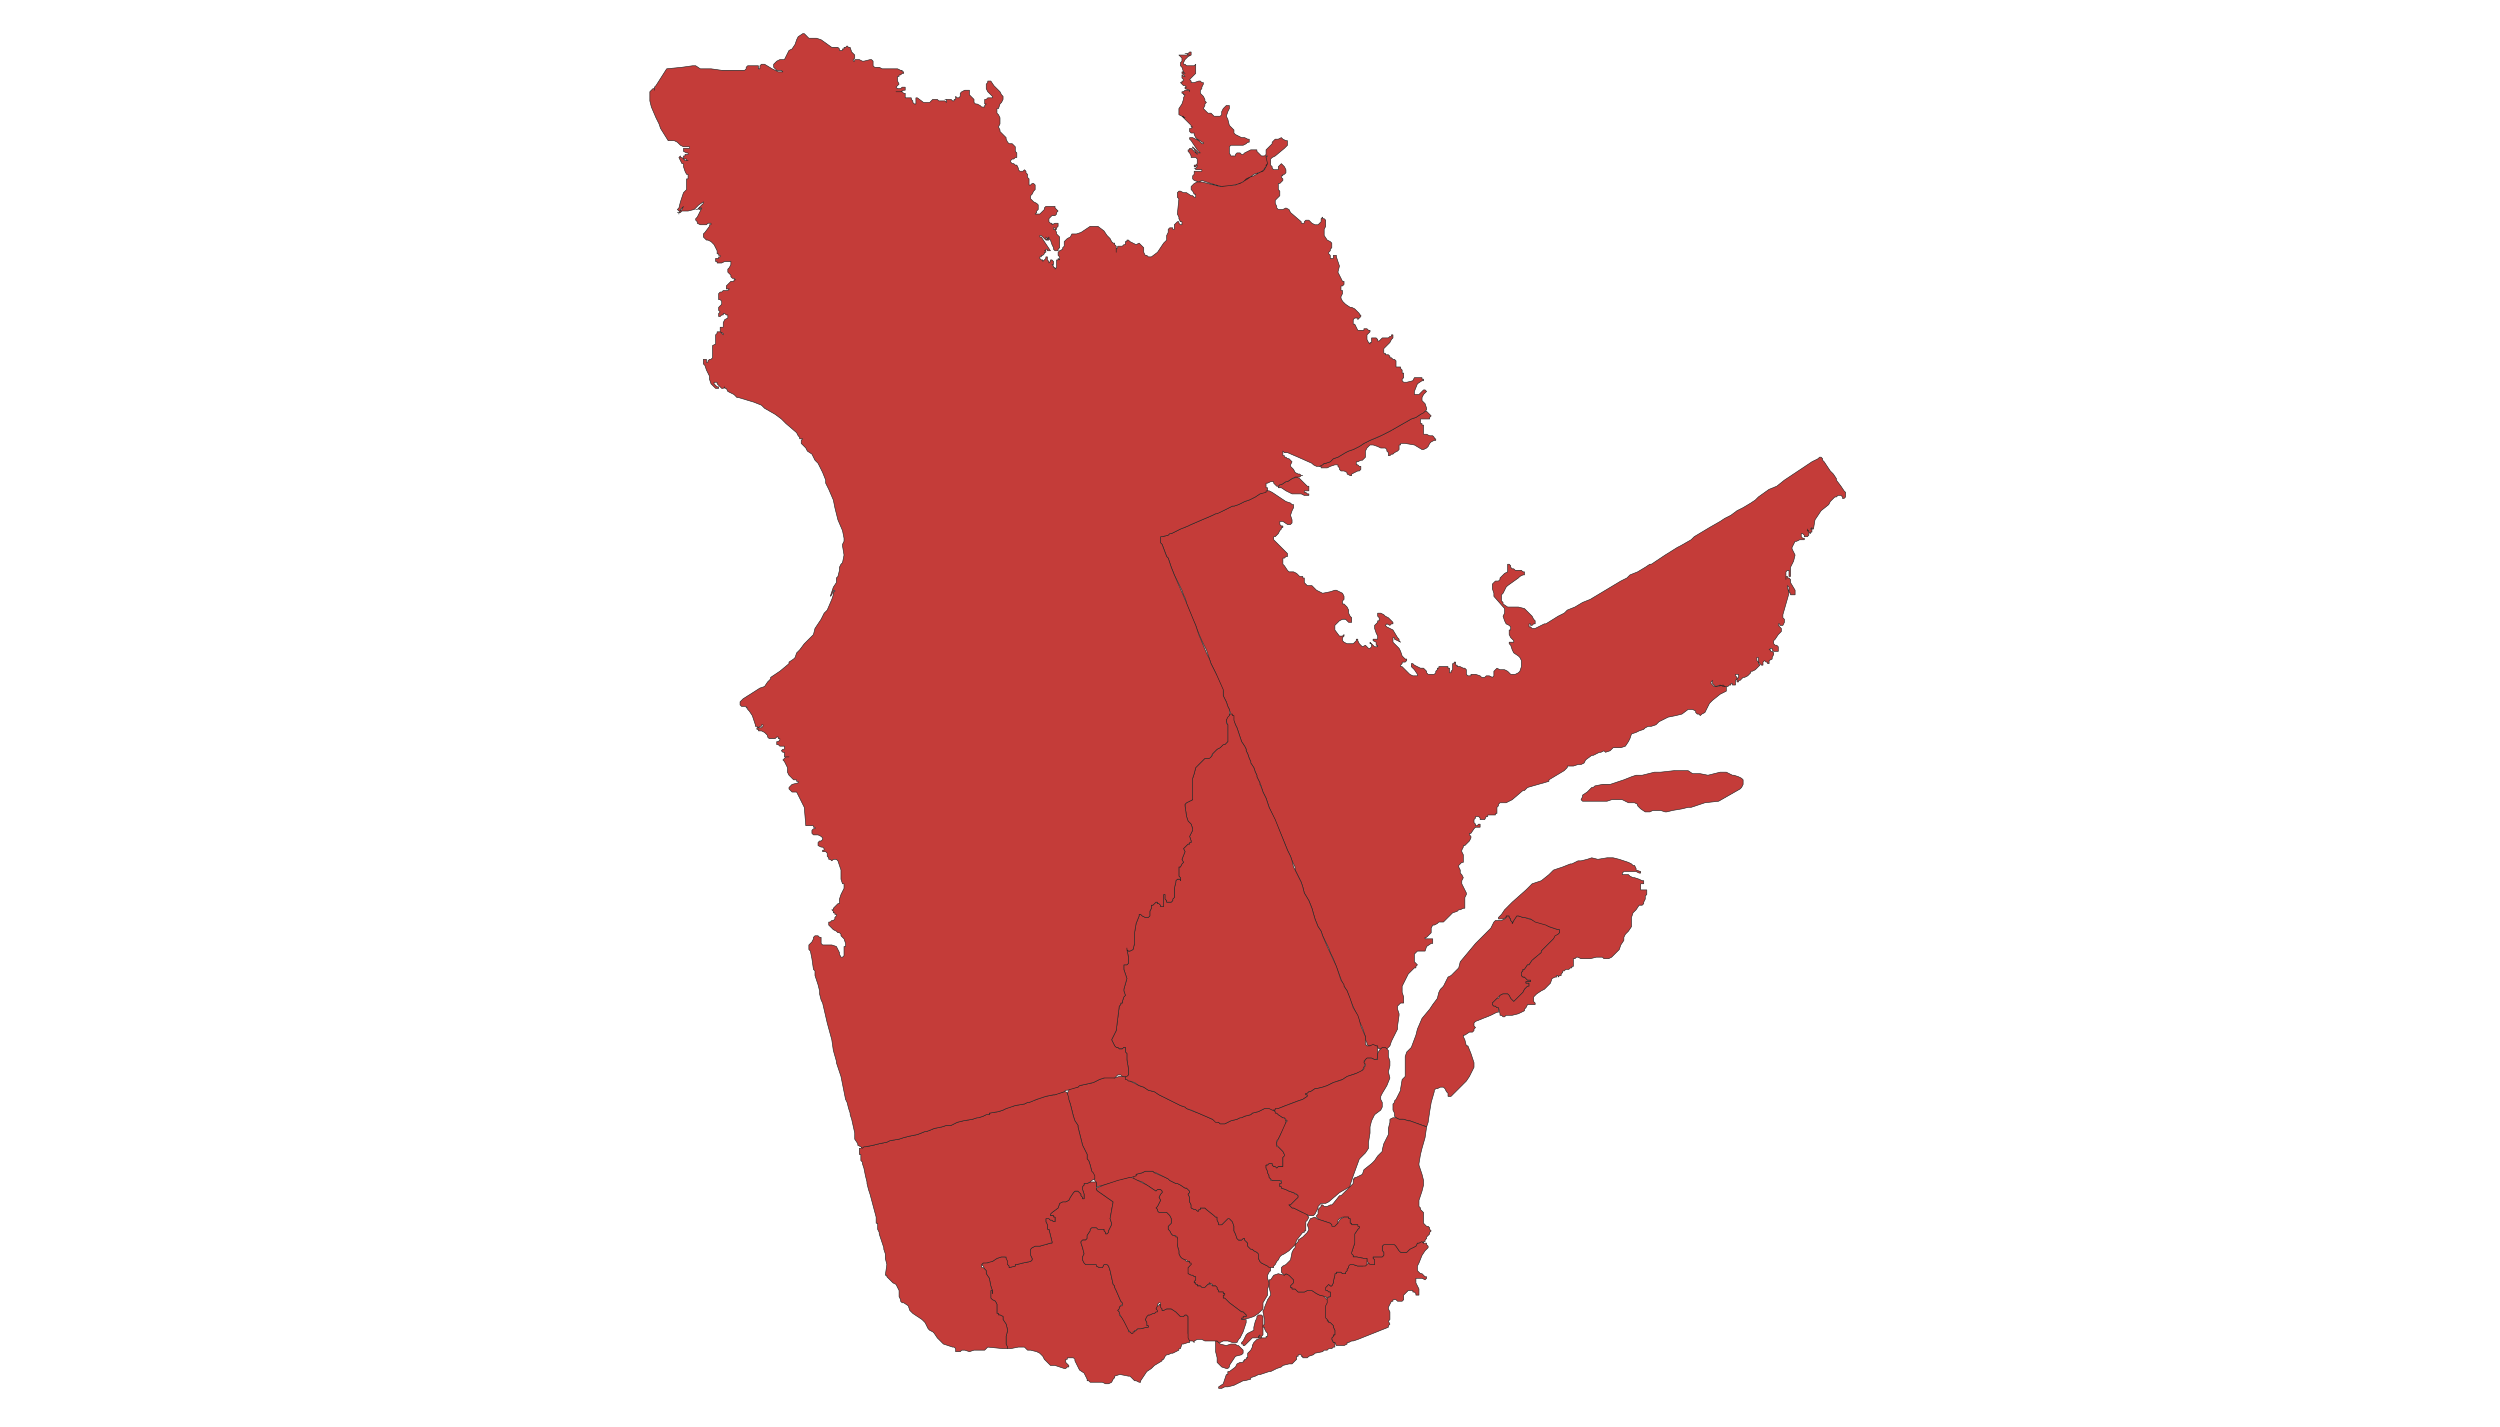 <?xml version="1.0" standalone="no"?>
<!DOCTYPE svg PUBLIC "-//W3C//DTD SVG 1.1//EN" "http://www.w3.org/Graphics/SVG/1.1/DTD/svg11.dtd">
<svg xmlns="http://www.w3.org/2000/svg" xmlns:inkscape="http://www.inkscape.org/namespaces/inkscape" xmlns:xlink="http://www.w3.org/1999/xlink" viewBox = "0 0 1635 933" version = "1.1">
<!-- svg generated using QGIS www.qgis.org -->
<g id="quebec-generalized" inkscape:groupmode="layer" inkscape:label="quebec-generalized">
<g stroke="rgb(35,35,35)" fill="rgb(196,60,57)" stroke-linejoin="round" stroke-width="0.40">
<g id="quebec-generalized_1" inkscape:label="Estrie">
<path d="M 933,814 L 934,815 L 934,816 L 932,818 L 930,821 L 928,826 L 927,828 L 927,830 L 927,831 L 928,832 L 929,833 L 930,833 L 931,834 L 932,835 L 933,835 L 933,836 L 932,837 L 930,836 L 928,836 L 927,836 L 926,836 L 926,837 L 926,838 L 926,839 L 927,841 L 928,843 L 928,844 L 928,846 L 928,847 L 927,847 L 926,847 L 926,846 L 925,845 L 924,845 L 924,844 L 923,844 L 922,844 L 921,844 L 920,845 L 919,846 L 918,847 L 918,848 L 918,850 L 917,851 L 915,851 L 914,851 L 913,850 L 912,850 L 911,850 L 911,851 L 910,851 L 909,853 L 908,855 L 908,856 L 909,858 L 909,860 L 909,861 L 909,863 L 908,864 L 909,866 L 908,867 L 908,868 L 888,876 L 885,877 L 884,877 L 882,878 L 881,878 L 881,879 L 879,880 L 878,880 L 876,880 L 874,880 L 873,878 L 872,878 L 871,876 L 871,875 L 872,874 L 872,873 L 873,873 L 873,872 L 873,871 L 873,870 L 872,868 L 872,867 L 871,866 L 870,865 L 869,865 L 869,864 L 868,864 L 868,863 L 867,862 L 867,861 L 867,854 L 867,852 L 868,849 L 870,848 L 870,847 L 870,846 L 870,845 L 869,845 L 868,844 L 867,844 L 867,843 L 867,842 L 868,841 L 868,840 L 869,840 L 870,841 L 871,841 L 872,839 L 872,838 L 873,834 L 873,833 L 874,833 L 874,832 L 875,832 L 877,832 L 878,833 L 879,833 L 880,833 L 880,832 L 881,831 L 881,830 L 882,829 L 882,828 L 882,827 L 883,827 L 884,827 L 885,827 L 888,828 L 891,828 L 894,827 L 895,826 L 896,826 L 897,827 L 898,827 L 899,827 L 899,826 L 899,825 L 899,824 L 898,823 L 898,822 L 899,822 L 900,822 L 901,822 L 902,822 L 904,822 L 905,821 L 905,820 L 905,819 L 904,818 L 904,817 L 904,815 L 905,814 L 906,814 L 908,814 L 909,814 L 910,814 L 912,814 L 913,815 L 915,818 L 916,819 L 917,819 L 920,819 L 922,817 L 926,815 L 927,813 L 928,813 L 929,812 L 930,812 L 931,813 L 933,813 L 933,814 " />
</g>
<g id="quebec-generalized_2" inkscape:label="C4te-Nord">
<path d="M 1043,514 L 1048,513 L 1050,513 L 1053,513 L 1059,511 L 1062,510 L 1067,508 L 1070,507 L 1074,507 L 1078,506 L 1082,505 L 1086,505 L 1095,504 L 1102,504 L 1104,504 L 1107,506 L 1110,506 L 1112,506 L 1117,507 L 1125,505 L 1129,505 L 1131,506 L 1133,507 L 1134,507 L 1137,508 L 1139,509 L 1140,510 L 1140,512 L 1140,513 L 1139,515 L 1138,516 L 1124,524 L 1115,525 L 1106,528 L 1104,528 L 1100,529 L 1094,530 L 1090,531 L 1089,531 L 1086,530 L 1081,530 L 1079,531 L 1076,531 L 1073,529 L 1071,527 L 1071,526 L 1069,525 L 1068,525 L 1065,525 L 1061,523 L 1059,523 L 1054,523 L 1051,524 L 1046,524 L 1040,524 L 1038,524 L 1036,524 L 1035,524 L 1034,523 L 1035,521 L 1035,520 L 1038,518 L 1041,515 L 1042,515 L 1043,514 " />
<path d="M 846,313 L 847,312 L 848,312 L 850,313 L 851,314 L 854,317 L 855,318 L 856,318 L 856,319 L 856,320 L 856,321 L 855,321 L 854,321 L 853,321 L 853,322 L 854,322 L 855,323 L 856,323 L 856,324 L 855,324 L 854,324 L 853,324 L 851,323 L 845,323 L 841,321 L 838,319 L 837,319 L 836,319 L 836,318 L 837,317 L 838,317 L 841,315 L 842,315 L 845,313 L 846,313 " />
<path d="M 1174,363 L 1173,367 L 1172,369 L 1171,371 L 1171,373 L 1171,375 L 1171,376 L 1171,377 L 1170,377 L 1170,376 L 1170,374 L 1170,373 L 1169,373 L 1168,374 L 1168,375 L 1168,376 L 1168,378 L 1168,379 L 1168,378 L 1168,377 L 1169,377 L 1169,378 L 1170,378 L 1171,379 L 1171,381 L 1174,386 L 1174,387 L 1174,389 L 1173,389 L 1172,389 L 1171,389 L 1171,388 L 1170,387 L 1170,384 L 1169,383 L 1169,384 L 1170,388 L 1166,402 L 1166,403 L 1166,404 L 1167,405 L 1167,406 L 1167,407 L 1166,409 L 1165,409 L 1164,409 L 1164,408 L 1163,408 L 1163,409 L 1164,410 L 1165,411 L 1165,412 L 1165,413 L 1163,415 L 1161,418 L 1160,419 L 1160,421 L 1161,422 L 1162,422 L 1163,423 L 1163,424 L 1163,425 L 1163,426 L 1162,426 L 1161,426 L 1160,426 L 1159,425 L 1159,424 L 1158,424 L 1157,425 L 1158,425 L 1158,426 L 1159,426 L 1160,427 L 1160,428 L 1159,430 L 1159,431 L 1157,432 L 1157,433 L 1157,434 L 1156,434 L 1156,433 L 1155,433 L 1154,432 L 1153,433 L 1153,434 L 1153,435 L 1152,435 L 1151,434 L 1150,433 L 1150,432 L 1150,431 L 1150,430 L 1149,430 L 1149,431 L 1149,432 L 1150,433 L 1150,434 L 1151,435 L 1150,436 L 1149,437 L 1148,438 L 1146,439 L 1145,439 L 1145,440 L 1144,441 L 1143,442 L 1141,443 L 1140,443 L 1139,444 L 1138,445 L 1137,445 L 1137,446 L 1136,446 L 1136,445 L 1136,444 L 1137,443 L 1137,442 L 1137,441 L 1136,441 L 1135,441 L 1135,442 L 1136,443 L 1136,444 L 1135,445 L 1135,447 L 1135,448 L 1134,448 L 1133,448 L 1133,447 L 1132,447 L 1132,448 L 1131,448 L 1130,449 L 1127,449 L 1125,448 L 1122,449 L 1121,448 L 1120,447 L 1120,446 L 1120,445 L 1119,446 L 1119,447 L 1120,448 L 1121,449 L 1123,449 L 1127,448 L 1128,449 L 1129,449 L 1129,450 L 1129,451 L 1129,452 L 1127,453 L 1125,454 L 1120,458 L 1118,460 L 1116,464 L 1115,466 L 1113,467 L 1112,468 L 1111,467 L 1110,467 L 1109,466 L 1109,465 L 1107,464 L 1106,464 L 1104,464 L 1100,467 L 1096,468 L 1091,469 L 1085,472 L 1083,474 L 1080,475 L 1078,475 L 1076,476 L 1075,477 L 1072,478 L 1070,479 L 1067,480 L 1066,483 L 1065,485 L 1063,488 L 1060,489 L 1056,489 L 1055,489 L 1053,491 L 1050,492 L 1049,491 L 1047,492 L 1046,492 L 1042,494 L 1041,494 L 1037,497 L 1036,499 L 1034,500 L 1032,500 L 1029,501 L 1026,501 L 1025,501 L 1025,502 L 1023,504 L 1013,510 L 1013,511 L 999,515 L 997,517 L 996,517 L 989,523 L 987,524 L 985,525 L 983,525 L 981,525 L 980,526 L 980,527 L 979,528 L 979,531 L 979,532 L 978,532 L 978,533 L 977,533 L 974,533 L 973,533 L 973,534 L 972,534 L 971,536 L 970,536 L 969,536 L 968,536 L 968,535 L 967,534 L 966,534 L 965,534 L 965,535 L 964,536 L 964,537 L 964,538 L 965,539 L 965,540 L 966,540 L 967,539 L 968,539 L 968,540 L 968,541 L 967,541 L 966,541 L 965,541 L 964,542 L 962,545 L 961,545 L 961,546 L 962,547 L 962,548 L 961,550 L 959,552 L 958,553 L 957,553 L 957,554 L 956,556 L 956,557 L 957,559 L 957,562 L 957,563 L 957,564 L 956,564 L 955,565 L 954,566 L 954,567 L 955,569 L 955,571 L 956,572 L 957,574 L 956,576 L 956,578 L 957,580 L 958,582 L 959,584 L 959,585 L 958,587 L 958,590 L 958,592 L 958,593 L 958,594 L 957,594 L 955,595 L 954,595 L 953,596 L 950,597 L 949,598 L 947,600 L 946,601 L 945,602 L 944,603 L 943,603 L 941,603 L 940,604 L 938,605 L 937,605 L 936,607 L 936,608 L 936,609 L 936,610 L 935,611 L 934,612 L 933,613 L 932,613 L 932,614 L 933,614 L 934,614 L 935,614 L 936,614 L 937,614 L 937,615 L 937,616 L 937,617 L 936,617 L 933,619 L 932,622 L 931,622 L 930,622 L 929,622 L 928,622 L 927,622 L 925,624 L 925,625 L 925,626 L 925,628 L 925,629 L 926,630 L 927,631 L 926,632 L 926,633 L 925,633 L 924,634 L 923,635 L 921,637 L 919,641 L 917,645 L 917,647 L 917,649 L 918,652 L 918,653 L 918,656 L 917,656 L 916,656 L 915,657 L 914,658 L 914,659 L 914,660 L 915,663 L 915,664 L 914,671 L 914,673 L 911,679 L 910,681 L 909,684 L 908,685 L 907,686 L 905,686 L 903,686 L 902,686 L 901,685 L 900,684 L 898,684 L 896,684 L 895,684 L 894,683 L 894,682 L 893,680 L 893,679 L 893,678 L 891,672 L 889,668 L 888,665 L 883,654 L 881,648 L 879,645 L 878,643 L 872,627 L 870,623 L 869,620 L 868,618 L 865,612 L 864,609 L 862,606 L 860,601 L 858,594 L 856,589 L 853,584 L 852,580 L 851,577 L 850,575 L 847,569 L 847,567 L 845,563 L 844,560 L 842,556 L 840,551 L 834,537 L 830,528 L 828,522 L 827,520 L 826,518 L 825,515 L 825,514 L 824,513 L 824,512 L 823,510 L 822,508 L 822,507 L 821,505 L 820,502 L 818,499 L 818,498 L 817,496 L 816,493 L 815,491 L 815,490 L 814,488 L 812,485 L 811,482 L 810,479 L 809,476 L 806,470 L 805,467 L 804,464 L 803,462 L 802,459 L 800,455 L 800,452 L 799,450 L 796,443 L 795,440 L 792,434 L 791,431 L 789,425 L 786,419 L 783,412 L 782,409 L 780,405 L 778,400 L 776,395 L 776,394 L 775,391 L 774,389 L 773,386 L 768,376 L 766,371 L 764,365 L 763,364 L 760,356 L 759,355 L 759,353 L 759,352 L 759,351 L 760,351 L 764,350 L 765,349 L 766,349 L 772,346 L 777,344 L 779,343 L 786,340 L 793,337 L 795,336 L 800,334 L 806,331 L 807,331 L 810,330 L 814,328 L 817,327 L 821,325 L 824,323 L 826,322 L 828,321 L 830,321 L 832,322 L 835,324 L 838,326 L 841,328 L 844,329 L 845,330 L 846,330 L 846,331 L 846,332 L 845,334 L 844,337 L 845,340 L 845,341 L 845,342 L 844,343 L 843,343 L 842,343 L 839,341 L 838,341 L 837,341 L 837,342 L 837,343 L 838,344 L 839,344 L 839,345 L 838,345 L 838,346 L 837,347 L 836,349 L 834,351 L 833,351 L 833,352 L 833,353 L 834,354 L 835,355 L 841,361 L 842,362 L 842,363 L 842,364 L 841,364 L 840,365 L 839,365 L 839,366 L 839,367 L 839,369 L 840,370 L 842,373 L 843,374 L 845,374 L 846,374 L 848,375 L 849,376 L 850,377 L 851,377 L 852,377 L 852,378 L 853,378 L 853,379 L 853,381 L 854,382 L 855,383 L 857,383 L 858,383 L 860,385 L 861,386 L 863,387 L 865,388 L 870,387 L 873,386 L 874,386 L 876,387 L 878,388 L 879,390 L 879,392 L 878,393 L 878,394 L 878,395 L 879,395 L 880,396 L 881,397 L 882,399 L 882,401 L 883,403 L 884,404 L 884,406 L 884,407 L 883,407 L 882,407 L 881,406 L 880,405 L 878,405 L 876,406 L 875,407 L 874,408 L 873,409 L 873,410 L 873,411 L 873,412 L 876,416 L 877,416 L 878,416 L 879,415 L 879,416 L 878,417 L 878,418 L 878,419 L 879,420 L 881,421 L 883,421 L 884,421 L 885,421 L 886,420 L 887,419 L 887,418 L 888,418 L 888,419 L 889,421 L 890,422 L 891,423 L 893,422 L 894,423 L 895,424 L 896,424 L 897,423 L 897,422 L 897,421 L 896,421 L 896,420 L 897,421 L 898,422 L 899,423 L 900,423 L 901,423 L 901,422 L 900,422 L 900,420 L 898,419 L 898,418 L 899,418 L 900,418 L 901,418 L 901,417 L 901,416 L 900,414 L 899,411 L 899,409 L 900,408 L 901,407 L 901,406 L 902,406 L 902,405 L 902,404 L 901,403 L 901,401 L 902,401 L 903,401 L 905,402 L 906,403 L 908,404 L 910,406 L 911,407 L 911,408 L 910,408 L 909,409 L 907,408 L 906,409 L 907,410 L 911,412 L 914,417 L 915,418 L 915,419 L 916,420 L 912,418 L 912,417 L 911,417 L 911,418 L 911,420 L 913,422 L 915,424 L 916,426 L 917,429 L 919,431 L 920,431 L 920,432 L 919,433 L 918,433 L 917,433 L 917,434 L 916,435 L 916,436 L 917,436 L 920,439 L 922,441 L 924,442 L 925,442 L 926,442 L 927,442 L 927,441 L 925,438 L 923,436 L 923,435 L 923,434 L 924,434 L 925,435 L 927,436 L 929,437 L 930,437 L 931,437 L 932,438 L 933,439 L 933,440 L 934,441 L 935,441 L 936,441 L 938,441 L 939,440 L 939,439 L 940,438 L 940,437 L 941,437 L 941,436 L 943,436 L 945,436 L 947,436 L 947,437 L 948,437 L 948,438 L 948,439 L 948,440 L 949,440 L 949,439 L 950,438 L 950,437 L 950,435 L 950,434 L 951,434 L 951,433 L 952,433 L 952,434 L 952,435 L 953,435 L 953,436 L 954,436 L 955,436 L 957,437 L 958,437 L 959,438 L 959,439 L 959,440 L 959,441 L 960,442 L 961,442 L 962,442 L 962,441 L 963,441 L 964,441 L 965,441 L 968,442 L 969,443 L 970,443 L 971,443 L 972,442 L 973,442 L 974,442 L 976,443 L 977,442 L 977,441 L 977,440 L 977,439 L 978,438 L 979,437 L 981,438 L 983,438 L 984,438 L 986,439 L 988,441 L 990,441 L 991,441 L 993,440 L 994,439 L 995,436 L 995,434 L 995,432 L 994,430 L 993,429 L 990,427 L 989,425 L 988,422 L 987,421 L 987,420 L 988,420 L 989,420 L 990,420 L 990,419 L 989,418 L 988,417 L 987,415 L 987,414 L 987,413 L 987,412 L 988,412 L 988,411 L 988,410 L 987,409 L 985,408 L 984,406 L 983,403 L 984,401 L 984,398 L 977,390 L 977,388 L 976,385 L 976,384 L 976,382 L 977,381 L 978,380 L 979,380 L 980,380 L 981,379 L 981,378 L 983,376 L 984,375 L 986,374 L 986,373 L 986,372 L 986,371 L 986,370 L 986,369 L 987,369 L 988,370 L 988,371 L 989,372 L 990,372 L 991,373 L 992,373 L 995,373 L 996,374 L 997,374 L 997,375 L 997,376 L 996,376 L 994,377 L 993,378 L 986,383 L 985,384 L 984,386 L 983,388 L 982,389 L 982,393 L 983,394 L 983,395 L 986,397 L 989,397 L 993,397 L 997,398 L 1000,401 L 1001,402 L 1002,403 L 1003,405 L 1004,406 L 1004,407 L 1004,408 L 1003,408 L 1002,409 L 1001,409 L 1001,408 L 1000,408 L 1000,409 L 1000,410 L 1001,410 L 1002,411 L 1003,411 L 1004,411 L 1006,410 L 1010,408 L 1011,408 L 1019,403 L 1023,401 L 1025,399 L 1030,397 L 1035,394 L 1040,392 L 1045,389 L 1060,380 L 1062,379 L 1064,378 L 1066,376 L 1071,374 L 1076,371 L 1079,369 L 1080,369 L 1083,367 L 1086,365 L 1089,363 L 1097,358 L 1099,357 L 1106,353 L 1108,351 L 1118,345 L 1125,341 L 1128,339 L 1132,337 L 1136,334 L 1138,333 L 1140,332 L 1145,329 L 1148,327 L 1150,325 L 1157,320 L 1162,318 L 1167,314 L 1170,312 L 1182,304 L 1185,302 L 1187,301 L 1189,300 L 1190,299 L 1191,299 L 1192,300 L 1192,301 L 1193,302 L 1197,308 L 1199,310 L 1201,313 L 1201,314 L 1204,318 L 1206,321 L 1207,322 L 1207,323 L 1207,324 L 1207,325 L 1206,326 L 1205,326 L 1205,325 L 1204,324 L 1203,324 L 1202,324 L 1201,325 L 1200,325 L 1197,328 L 1196,330 L 1191,334 L 1187,340 L 1186,346 L 1185,346 L 1185,345 L 1184,346 L 1185,346 L 1185,347 L 1185,348 L 1184,348 L 1184,349 L 1183,348 L 1182,347 L 1183,347 L 1182,347 L 1182,346 L 1182,347 L 1183,348 L 1183,349 L 1183,350 L 1182,351 L 1181,351 L 1180,351 L 1180,350 L 1179,349 L 1178,349 L 1178,350 L 1178,351 L 1179,352 L 1180,352 L 1180,353 L 1179,353 L 1177,353 L 1175,354 L 1174,354 L 1173,356 L 1172,358 L 1172,359 L 1173,361 L 1174,363 " />
<path d="M 875,299 L 880,296 L 882,295 L 885,294 L 889,292 L 892,290 L 896,288 L 901,286 L 903,285 L 907,283 L 909,282 L 916,278 L 923,274 L 926,273 L 929,271 L 930,270 L 932,269 L 933,269 L 934,270 L 935,271 L 936,272 L 935,273 L 935,274 L 934,274 L 932,274 L 931,274 L 930,274 L 929,274 L 929,275 L 929,277 L 930,277 L 930,278 L 931,278 L 931,279 L 931,280 L 931,281 L 931,282 L 931,283 L 931,284 L 932,284 L 933,284 L 935,285 L 936,285 L 937,285 L 938,286 L 938,287 L 939,287 L 939,288 L 938,288 L 936,289 L 935,290 L 934,292 L 933,293 L 931,294 L 930,294 L 925,291 L 919,290 L 917,290 L 916,290 L 916,291 L 915,291 L 915,292 L 915,293 L 915,294 L 914,295 L 912,296 L 911,297 L 910,297 L 909,298 L 908,298 L 908,297 L 908,296 L 907,295 L 907,294 L 906,293 L 903,293 L 901,292 L 898,291 L 896,291 L 895,292 L 894,293 L 893,295 L 893,296 L 893,298 L 893,299 L 892,300 L 891,301 L 890,301 L 888,302 L 887,302 L 887,303 L 887,304 L 888,304 L 889,305 L 890,305 L 890,306 L 890,307 L 889,308 L 888,308 L 886,309 L 884,310 L 884,311 L 883,311 L 881,310 L 881,309 L 879,308 L 877,308 L 876,307 L 876,306 L 875,305 L 875,304 L 874,304 L 873,304 L 870,305 L 868,306 L 865,306 L 864,306 L 864,305 L 863,305 L 864,304 L 865,304 L 866,303 L 867,303 L 870,302 L 872,300 L 875,299 " />
</g>
<g id="quebec-generalized_3" inkscape:label="Lanaudi">
<path d="M 755,767 L 762,770 L 764,771 L 765,772 L 767,773 L 769,774 L 770,774 L 772,775 L 775,777 L 776,777 L 777,778 L 778,779 L 778,780 L 777,781 L 778,783 L 778,786 L 779,788 L 779,790 L 781,791 L 782,791 L 783,792 L 784,792 L 784,791 L 785,791 L 785,790 L 786,790 L 787,790 L 788,790 L 789,791 L 794,795 L 795,796 L 796,796 L 796,797 L 796,798 L 797,800 L 797,801 L 798,801 L 799,801 L 801,799 L 802,798 L 803,797 L 804,797 L 805,798 L 806,799 L 807,802 L 807,805 L 808,807 L 809,810 L 810,811 L 811,811 L 812,811 L 813,810 L 814,810 L 814,811 L 815,812 L 816,813 L 816,815 L 817,816 L 818,817 L 819,817 L 820,818 L 822,819 L 823,820 L 823,822 L 823,823 L 824,825 L 825,826 L 829,828 L 830,828 L 831,829 L 831,830 L 831,831 L 830,832 L 829,834 L 829,836 L 830,839 L 830,840 L 829,843 L 829,847 L 826,852 L 826,856 L 825,857 L 824,858 L 823,859 L 820,861 L 817,862 L 813,863 L 812,863 L 812,862 L 813,862 L 813,861 L 814,861 L 815,861 L 815,860 L 814,859 L 813,858 L 812,858 L 804,852 L 801,849 L 800,849 L 800,848 L 800,847 L 801,846 L 800,846 L 800,845 L 799,845 L 798,845 L 797,845 L 797,844 L 796,843 L 796,842 L 795,841 L 793,841 L 793,840 L 791,839 L 790,840 L 789,841 L 788,842 L 787,842 L 786,842 L 785,841 L 783,841 L 783,840 L 782,840 L 782,839 L 781,839 L 781,838 L 782,837 L 782,836 L 782,835 L 781,835 L 780,834 L 779,834 L 777,833 L 776,832 L 776,831 L 777,829 L 778,828 L 778,827 L 779,827 L 778,826 L 778,825 L 777,825 L 776,824 L 775,824 L 773,823 L 772,822 L 771,820 L 771,818 L 769,811 L 770,810 L 769,809 L 769,808 L 768,808 L 767,808 L 766,807 L 765,805 L 764,804 L 764,802 L 765,801 L 766,800 L 766,798 L 766,797 L 765,795 L 764,794 L 763,793 L 762,793 L 761,793 L 760,793 L 759,793 L 758,793 L 757,792 L 757,791 L 756,790 L 757,789 L 758,787 L 759,785 L 758,783 L 759,781 L 760,780 L 760,779 L 759,778 L 758,778 L 757,778 L 756,779 L 750,775 L 747,773 L 744,772 L 742,772 L 742,771 L 741,771 L 741,770 L 741,769 L 742,768 L 743,769 L 743,768 L 747,767 L 749,766 L 751,766 L 752,766 L 754,766 L 755,767 " />
</g>
<g id="quebec-generalized_4" inkscape:label="Montrcal">
<path d="M 825,875 L 824,875 L 823,875 L 823,874 L 824,874 L 824,873 L 823,874 L 823,875 L 822,875 L 820,875 L 819,875 L 818,876 L 814,880 L 813,880 L 813,879 L 812,879 L 812,878 L 813,877 L 814,875 L 815,873 L 816,872 L 818,871 L 820,870 L 820,868 L 821,864 L 822,862 L 822,861 L 823,860 L 824,860 L 825,860 L 826,861 L 826,862 L 826,866 L 826,872 L 826,873 L 825,874 L 825,875 " />
</g>
<g id="quebec-generalized_5" inkscape:label="Mauricie">
<path d="M 706,710 L 715,708 L 719,706 L 725,704 L 729,705 L 732,704 L 735,704 L 737,705 L 739,707 L 745,710 L 748,711 L 751,713 L 755,714 L 758,716 L 764,719 L 768,721 L 772,723 L 775,724 L 776,725 L 781,727 L 784,728 L 795,733 L 797,734 L 798,735 L 799,735 L 801,735 L 805,733 L 809,732 L 811,731 L 812,731 L 814,730 L 818,729 L 819,728 L 823,727 L 825,726 L 827,725 L 829,725 L 831,725 L 834,727 L 836,729 L 839,731 L 840,731 L 841,733 L 841,734 L 841,735 L 840,738 L 838,741 L 836,745 L 835,746 L 835,748 L 835,749 L 835,750 L 836,750 L 837,751 L 838,752 L 839,753 L 840,755 L 840,756 L 839,757 L 839,760 L 839,761 L 839,763 L 838,763 L 837,763 L 836,763 L 835,764 L 834,763 L 833,763 L 832,762 L 832,761 L 831,761 L 830,761 L 829,762 L 828,762 L 828,764 L 829,766 L 829,767 L 830,769 L 830,770 L 831,771 L 831,772 L 832,772 L 833,772 L 834,772 L 835,772 L 836,772 L 837,772 L 838,773 L 838,774 L 837,774 L 837,775 L 837,776 L 838,776 L 838,777 L 841,778 L 843,779 L 846,780 L 847,781 L 848,781 L 849,782 L 849,783 L 849,784 L 848,784 L 847,785 L 846,786 L 844,788 L 843,788 L 844,789 L 845,790 L 846,790 L 852,793 L 853,793 L 855,794 L 855,795 L 856,796 L 855,798 L 854,799 L 854,800 L 854,801 L 854,802 L 854,803 L 854,804 L 854,805 L 853,805 L 853,806 L 852,806 L 848,811 L 847,814 L 845,816 L 843,818 L 840,820 L 838,821 L 837,822 L 836,824 L 835,825 L 834,827 L 833,828 L 833,829 L 832,829 L 831,829 L 830,829 L 829,828 L 825,826 L 824,825 L 823,823 L 823,822 L 823,820 L 822,819 L 820,818 L 819,817 L 818,817 L 817,816 L 816,815 L 816,813 L 815,812 L 814,811 L 814,810 L 813,810 L 812,811 L 811,811 L 810,811 L 809,810 L 808,807 L 807,805 L 807,802 L 806,799 L 805,798 L 804,797 L 803,797 L 802,798 L 801,799 L 799,801 L 798,801 L 797,801 L 797,800 L 796,798 L 796,797 L 796,796 L 795,796 L 794,795 L 789,791 L 788,790 L 787,790 L 786,790 L 785,790 L 785,791 L 784,791 L 784,792 L 783,792 L 782,791 L 781,791 L 779,790 L 779,788 L 778,786 L 778,783 L 777,781 L 778,780 L 778,779 L 777,778 L 776,777 L 775,777 L 772,775 L 770,774 L 769,774 L 767,773 L 765,772 L 764,771 L 762,770 L 760,769 L 756,767 L 755,767 L 754,766 L 752,766 L 751,766 L 749,766 L 747,767 L 743,768 L 743,769 L 740,770 L 736,771 L 722,775 L 718,776 L 717,776 L 717,774 L 716,772 L 714,766 L 713,762 L 712,759 L 711,758 L 711,755 L 708,749 L 707,745 L 705,737 L 705,736 L 703,733 L 702,730 L 700,722 L 698,717 L 698,715 L 699,713 L 700,712 L 702,711 L 705,711 L 706,710 " />
</g>
<g id="quebec-generalized_6" inkscape:label="Outaouais">
<path d="M 716,773 L 717,773 L 717,774 L 717,778 L 718,779 L 728,786 L 726,797 L 727,800 L 727,801 L 726,803 L 725,805 L 725,806 L 724,807 L 723,807 L 723,806 L 722,805 L 722,804 L 720,804 L 719,804 L 718,804 L 717,803 L 716,803 L 715,803 L 714,803 L 713,804 L 713,805 L 711,808 L 711,810 L 710,811 L 708,811 L 707,812 L 707,813 L 708,816 L 709,820 L 708,822 L 708,824 L 709,826 L 710,827 L 711,827 L 712,827 L 716,827 L 717,827 L 717,828 L 719,829 L 720,829 L 721,829 L 722,827 L 723,827 L 724,827 L 725,828 L 726,831 L 728,840 L 729,841 L 729,842 L 730,844 L 733,851 L 734,852 L 734,853 L 733,854 L 732,855 L 732,856 L 731,857 L 732,858 L 732,860 L 734,862 L 738,869 L 738,871 L 739,871 L 740,872 L 741,871 L 742,871 L 743,870 L 744,869 L 745,869 L 746,869 L 750,868 L 751,868 L 751,867 L 750,867 L 750,865 L 749,863 L 750,861 L 751,860 L 752,860 L 754,859 L 755,859 L 756,858 L 756,857 L 756,856 L 756,855 L 757,854 L 758,854 L 758,853 L 759,853 L 759,854 L 760,854 L 760,855 L 760,856 L 760,857 L 761,857 L 763,856 L 765,856 L 766,856 L 769,858 L 771,860 L 772,861 L 773,861 L 774,861 L 775,860 L 776,860 L 777,861 L 777,863 L 777,864 L 777,869 L 777,872 L 778,876 L 778,878 L 777,878 L 774,879 L 773,879 L 772,882 L 771,882 L 771,883 L 767,885 L 766,885 L 764,886 L 763,886 L 762,887 L 761,889 L 760,889 L 760,890 L 755,893 L 753,895 L 750,897 L 746,903 L 746,904 L 745,904 L 743,903 L 742,903 L 741,902 L 739,900 L 738,900 L 733,899 L 732,899 L 729,900 L 729,901 L 728,902 L 727,904 L 725,905 L 724,905 L 723,905 L 721,904 L 720,904 L 717,904 L 714,904 L 713,904 L 712,903 L 711,903 L 711,902 L 710,900 L 709,898 L 706,896 L 705,894 L 704,892 L 703,890 L 703,889 L 702,888 L 701,888 L 700,888 L 699,888 L 698,888 L 698,889 L 697,889 L 697,890 L 697,891 L 698,892 L 699,893 L 699,894 L 698,894 L 697,895 L 696,895 L 693,894 L 690,893 L 687,893 L 685,891 L 684,890 L 683,889 L 682,887 L 680,885 L 678,884 L 674,883 L 672,883 L 670,881 L 669,881 L 666,881 L 661,882 L 660,882 L 659,882 L 659,881 L 658,881 L 658,880 L 658,879 L 658,876 L 658,874 L 659,870 L 658,866 L 656,863 L 656,861 L 654,860 L 653,860 L 653,859 L 652,859 L 652,858 L 652,857 L 652,856 L 652,853 L 651,851 L 649,850 L 648,849 L 648,848 L 648,846 L 648,845 L 648,844 L 649,844 L 649,845 L 649,846 L 649,845 L 649,844 L 648,841 L 647,836 L 645,833 L 645,831 L 644,830 L 643,828 L 642,827 L 643,826 L 643,825 L 644,825 L 646,826 L 647,825 L 649,825 L 652,823 L 655,822 L 657,822 L 659,823 L 659,824 L 660,826 L 659,827 L 660,828 L 660,829 L 664,828 L 664,827 L 665,827 L 669,826 L 674,825 L 675,824 L 675,823 L 674,821 L 674,819 L 674,817 L 675,816 L 677,815 L 679,815 L 680,815 L 687,813 L 688,813 L 688,812 L 686,804 L 685,804 L 685,803 L 685,801 L 684,799 L 684,798 L 684,797 L 685,797 L 686,797 L 687,798 L 688,798 L 689,799 L 690,799 L 690,798 L 690,797 L 690,796 L 689,796 L 689,795 L 688,795 L 687,795 L 687,794 L 688,793 L 692,790 L 693,787 L 695,786 L 697,786 L 699,785 L 700,783 L 702,780 L 703,779 L 704,779 L 705,779 L 706,780 L 707,781 L 707,782 L 708,783 L 708,784 L 709,784 L 709,783 L 709,782 L 709,781 L 708,778 L 708,777 L 708,776 L 709,775 L 709,774 L 711,774 L 713,773 L 714,773 L 715,773 L 716,773 " />
</g>
<g id="quebec-generalized_7" inkscape:label="Mont">
<path d="M 798,879 L 802,880 L 805,879 L 806,879 L 808,879 L 809,880 L 810,880 L 811,881 L 812,882 L 813,883 L 813,884 L 813,885 L 812,886 L 808,887 L 806,890 L 804,893 L 804,894 L 803,895 L 802,895 L 799,894 L 796,891 L 796,888 L 795,884 L 795,883 L 795,882 L 795,879 L 795,878 L 795,877 L 796,877 L 798,879 " />
<path d="M 833,834 L 836,833 L 840,834 L 841,833 L 843,834 L 844,835 L 846,837 L 846,838 L 846,839 L 845,840 L 844,841 L 844,842 L 845,842 L 845,843 L 847,843 L 848,844 L 849,845 L 851,845 L 853,845 L 855,844 L 858,844 L 861,846 L 863,847 L 865,847 L 867,849 L 868,850 L 868,852 L 867,854 L 867,861 L 867,862 L 868,863 L 868,864 L 869,864 L 869,865 L 870,865 L 871,866 L 872,867 L 872,868 L 873,870 L 873,871 L 873,872 L 873,873 L 872,873 L 872,874 L 871,875 L 871,876 L 872,878 L 873,878 L 873,879 L 873,880 L 873,881 L 872,881 L 871,882 L 869,882 L 868,883 L 867,883 L 866,883 L 865,884 L 860,885 L 859,886 L 856,887 L 855,888 L 854,888 L 853,888 L 852,888 L 852,887 L 851,887 L 851,886 L 850,886 L 849,886 L 849,887 L 848,887 L 848,888 L 848,889 L 847,890 L 846,891 L 845,892 L 843,892 L 839,893 L 838,894 L 835,895 L 831,897 L 830,897 L 827,898 L 824,899 L 823,899 L 821,900 L 818,901 L 818,902 L 814,903 L 813,903 L 809,905 L 807,906 L 803,907 L 801,907 L 799,908 L 798,908 L 797,908 L 797,907 L 800,905 L 802,899 L 803,899 L 803,898 L 803,897 L 804,897 L 808,894 L 809,892 L 811,891 L 813,891 L 813,890 L 814,890 L 814,889 L 815,889 L 815,888 L 816,888 L 816,887 L 816,885 L 817,884 L 818,883 L 819,881 L 819,880 L 820,878 L 822,876 L 825,875 L 826,875 L 828,875 L 828,874 L 829,874 L 829,873 L 829,872 L 828,871 L 827,869 L 827,868 L 826,868 L 826,867 L 827,866 L 827,865 L 827,864 L 827,863 L 826,858 L 826,857 L 827,856 L 827,855 L 829,850 L 831,847 L 831,846 L 830,842 L 830,837 L 831,837 L 833,834 " />
</g>
<g id="quebec-generalized_8" inkscape:label="Bas-Saint-Laurent">
<path d="M 977,603 L 978,602 L 979,602 L 981,602 L 982,602 L 984,601 L 985,600 L 985,599 L 986,599 L 987,599 L 987,600 L 988,601 L 988,602 L 989,603 L 989,604 L 990,602 L 992,599 L 993,599 L 996,600 L 997,600 L 1000,601 L 1010,604 L 1013,606 L 1016,607 L 1019,608 L 1020,608 L 1020,609 L 1020,610 L 1019,611 L 1018,612 L 1016,614 L 1015,615 L 1013,617 L 1010,620 L 1008,622 L 1008,623 L 1002,628 L 1000,631 L 999,631 L 997,634 L 996,634 L 996,635 L 995,636 L 995,637 L 995,638 L 996,639 L 997,639 L 999,641 L 1000,641 L 1001,641 L 1001,642 L 1000,642 L 999,642 L 998,642 L 998,643 L 999,643 L 1000,643 L 1000,644 L 1000,645 L 999,645 L 997,647 L 996,649 L 994,651 L 991,654 L 990,655 L 988,653 L 987,651 L 986,650 L 984,650 L 983,650 L 981,651 L 979,653 L 978,654 L 977,655 L 976,656 L 976,657 L 977,658 L 978,658 L 979,659 L 980,659 L 980,660 L 980,661 L 980,662 L 979,662 L 977,663 L 975,664 L 970,666 L 965,668 L 964,669 L 964,670 L 964,671 L 965,672 L 964,673 L 964,674 L 963,675 L 961,675 L 958,677 L 957,677 L 957,678 L 958,680 L 959,684 L 960,684 L 962,689 L 963,692 L 964,695 L 964,698 L 963,700 L 961,704 L 959,707 L 957,709 L 955,711 L 950,716 L 949,717 L 948,717 L 947,717 L 947,716 L 947,715 L 946,714 L 945,712 L 944,711 L 942,711 L 940,712 L 939,712 L 938,713 L 938,714 L 936,721 L 935,727 L 934,734 L 933,737 L 922,733 L 921,733 L 918,732 L 915,732 L 913,731 L 912,730 L 912,728 L 911,726 L 911,723 L 911,722 L 912,721 L 912,720 L 913,719 L 916,713 L 916,712 L 917,706 L 919,704 L 919,698 L 919,695 L 919,691 L 920,688 L 923,685 L 926,677 L 927,673 L 930,666 L 935,660 L 937,657 L 940,653 L 941,649 L 942,647 L 944,645 L 947,639 L 949,638 L 954,633 L 955,629 L 965,617 L 968,614 L 971,611 L 975,607 L 977,603 " />
</g>
<g id="quebec-generalized_9" inkscape:label="Saguenay--Lac-Saint-Jean">
<path d="M 901,687 L 901,689 L 901,691 L 901,692 L 900,693 L 899,693 L 897,692 L 895,692 L 894,692 L 893,693 L 892,694 L 893,695 L 892,698 L 891,700 L 890,701 L 887,702 L 881,704 L 878,706 L 872,708 L 870,709 L 868,710 L 865,711 L 861,712 L 860,712 L 857,714 L 856,714 L 855,715 L 854,715 L 854,716 L 855,716 L 855,717 L 852,719 L 849,720 L 841,723 L 836,725 L 834,726 L 832,726 L 830,725 L 827,725 L 825,726 L 823,727 L 819,728 L 818,729 L 814,730 L 812,731 L 811,731 L 809,732 L 805,733 L 801,735 L 799,735 L 798,735 L 797,734 L 795,734 L 793,732 L 779,726 L 776,725 L 775,724 L 772,723 L 768,721 L 766,720 L 758,716 L 755,714 L 751,713 L 748,711 L 745,710 L 742,708 L 739,707 L 738,707 L 737,706 L 736,706 L 736,705 L 736,704 L 737,703 L 738,703 L 738,702 L 738,701 L 738,700 L 738,699 L 737,693 L 737,689 L 736,688 L 736,685 L 735,685 L 734,686 L 732,686 L 731,685 L 730,685 L 729,684 L 728,682 L 727,680 L 728,678 L 729,676 L 730,674 L 732,658 L 733,657 L 733,656 L 734,656 L 734,655 L 735,652 L 736,651 L 735,648 L 735,647 L 737,640 L 735,634 L 735,632 L 735,631 L 736,631 L 737,631 L 738,630 L 738,629 L 738,628 L 738,627 L 738,626 L 737,621 L 737,620 L 737,621 L 738,622 L 739,622 L 741,621 L 742,617 L 742,614 L 742,610 L 743,604 L 745,599 L 745,598 L 746,598 L 747,599 L 749,600 L 750,600 L 751,600 L 752,599 L 752,598 L 752,596 L 753,594 L 753,592 L 754,592 L 755,591 L 756,590 L 757,590 L 757,591 L 758,591 L 759,592 L 760,593 L 761,592 L 761,591 L 761,587 L 761,586 L 761,585 L 762,585 L 762,586 L 762,587 L 762,588 L 763,589 L 763,590 L 764,590 L 765,590 L 766,590 L 767,589 L 767,588 L 768,587 L 768,584 L 768,581 L 769,577 L 769,576 L 770,575 L 771,575 L 772,575 L 772,576 L 772,575 L 772,574 L 771,573 L 771,567 L 772,567 L 773,565 L 774,564 L 773,562 L 775,557 L 774,555 L 775,554 L 776,553 L 777,552 L 778,552 L 778,551 L 779,551 L 779,550 L 778,547 L 779,545 L 780,543 L 780,542 L 779,539 L 777,537 L 776,534 L 775,527 L 775,526 L 776,525 L 780,523 L 780,516 L 780,514 L 780,509 L 781,506 L 782,502 L 784,500 L 785,499 L 786,498 L 787,497 L 788,496 L 790,496 L 792,495 L 793,494 L 793,493 L 796,490 L 798,489 L 800,487 L 801,487 L 802,486 L 803,485 L 803,484 L 803,483 L 803,482 L 803,480 L 803,474 L 802,472 L 802,470 L 803,468 L 804,468 L 804,467 L 805,467 L 806,467 L 806,468 L 807,468 L 807,469 L 807,471 L 808,474 L 809,476 L 810,479 L 811,482 L 812,485 L 814,488 L 815,490 L 815,491 L 816,493 L 817,496 L 818,498 L 818,499 L 820,502 L 821,505 L 822,507 L 822,508 L 823,510 L 824,512 L 824,513 L 825,515 L 826,518 L 827,520 L 828,522 L 830,528 L 834,536 L 840,551 L 842,556 L 844,560 L 845,563 L 846,567 L 850,575 L 851,577 L 852,580 L 853,584 L 856,589 L 858,594 L 860,601 L 862,606 L 864,609 L 865,612 L 868,619 L 874,632 L 877,641 L 879,644 L 879,645 L 881,648 L 883,653 L 885,659 L 888,664 L 889,667 L 890,671 L 893,678 L 893,682 L 893,683 L 894,684 L 895,684 L 896,684 L 898,683 L 900,684 L 901,684 L 901,686 L 901,687 " />
</g>
<g id="quebec-generalized_10" inkscape:label="Abitibi-TQmiscamingue">
<path d="M 692,715 L 695,714 L 696,714 L 697,714 L 698,715 L 699,718 L 699,719 L 700,722 L 702,730 L 703,733 L 705,736 L 705,737 L 707,745 L 708,749 L 711,755 L 711,758 L 712,759 L 713,762 L 714,766 L 715,767 L 716,769 L 716,771 L 714,772 L 713,773 L 711,774 L 709,774 L 709,775 L 708,776 L 708,777 L 708,778 L 709,781 L 709,782 L 709,783 L 709,784 L 708,784 L 708,783 L 707,782 L 707,781 L 706,780 L 705,779 L 704,779 L 703,779 L 702,780 L 700,783 L 699,785 L 697,786 L 695,786 L 693,787 L 692,790 L 688,793 L 687,794 L 687,795 L 688,795 L 689,795 L 689,796 L 690,796 L 690,797 L 690,798 L 690,799 L 689,799 L 688,798 L 687,798 L 686,797 L 685,797 L 684,797 L 684,798 L 684,799 L 685,801 L 685,803 L 685,804 L 686,804 L 688,812 L 688,813 L 687,813 L 680,815 L 679,815 L 677,815 L 675,816 L 674,817 L 674,819 L 674,821 L 675,823 L 675,824 L 674,825 L 669,826 L 665,827 L 664,827 L 664,828 L 660,829 L 660,828 L 659,827 L 659,825 L 658,823 L 658,822 L 657,822 L 656,822 L 655,822 L 652,823 L 649,825 L 645,826 L 643,826 L 642,827 L 642,828 L 642,829 L 643,829 L 644,830 L 645,831 L 645,833 L 647,836 L 648,841 L 649,844 L 649,845 L 649,846 L 649,845 L 649,844 L 648,844 L 648,845 L 648,846 L 648,848 L 648,849 L 649,850 L 651,851 L 652,853 L 652,856 L 652,857 L 652,858 L 652,859 L 653,859 L 653,860 L 654,860 L 656,861 L 656,863 L 658,866 L 659,870 L 658,874 L 658,876 L 658,879 L 659,881 L 659,882 L 658,882 L 657,882 L 656,882 L 646,881 L 644,883 L 641,883 L 638,883 L 637,883 L 634,884 L 631,883 L 630,883 L 629,883 L 628,884 L 627,884 L 626,884 L 625,884 L 625,883 L 625,882 L 624,881 L 623,881 L 617,879 L 616,878 L 613,875 L 611,872 L 610,871 L 608,870 L 607,869 L 605,865 L 603,863 L 600,861 L 597,859 L 596,858 L 595,857 L 594,854 L 591,852 L 590,852 L 589,851 L 589,850 L 588,848 L 588,846 L 588,844 L 587,842 L 586,840 L 584,839 L 581,836 L 580,835 L 580,834 L 579,834 L 580,827 L 579,823 L 579,820 L 578,817 L 578,816 L 575,807 L 575,806 L 574,804 L 574,803 L 574,801 L 574,800 L 573,800 L 573,796 L 569,781 L 568,778 L 567,774 L 567,773 L 566,769 L 565,764 L 564,761 L 564,760 L 563,759 L 563,758 L 563,755 L 562,755 L 562,754 L 562,753 L 562,752 L 562,751 L 563,751 L 564,750 L 566,750 L 571,749 L 575,748 L 580,747 L 582,746 L 588,745 L 591,744 L 595,743 L 600,742 L 605,740 L 606,740 L 611,738 L 616,737 L 619,736 L 622,736 L 626,734 L 630,733 L 636,732 L 639,731 L 640,731 L 643,730 L 645,729 L 647,729 L 647,728 L 653,727 L 656,726 L 658,725 L 664,723 L 670,722 L 672,721 L 673,721 L 678,719 L 681,718 L 684,717 L 689,716 L 690,716 L 692,715 " />
</g>
<g id="quebec-generalized_11" inkscape:label="Capitale-Nationale">
<path d="M 901,689 L 902,687 L 904,685 L 905,685 L 906,685 L 907,686 L 908,687 L 908,689 L 908,691 L 909,694 L 909,697 L 908,701 L 909,705 L 907,710 L 904,715 L 903,717 L 903,719 L 904,721 L 904,723 L 904,724 L 903,726 L 899,729 L 897,733 L 896,737 L 896,738 L 896,741 L 895,747 L 895,748 L 895,750 L 895,751 L 893,754 L 889,758 L 885,769 L 883,775 L 883,776 L 876,780 L 869,786 L 867,787 L 866,787 L 864,787 L 863,788 L 862,789 L 862,790 L 861,792 L 860,794 L 859,795 L 858,795 L 857,795 L 856,795 L 854,794 L 852,793 L 846,790 L 845,790 L 844,789 L 843,788 L 844,788 L 846,786 L 847,785 L 848,784 L 849,783 L 849,782 L 848,781 L 846,780 L 843,779 L 841,778 L 838,777 L 838,776 L 837,776 L 837,775 L 837,774 L 838,774 L 838,773 L 838,772 L 837,772 L 836,772 L 835,772 L 834,772 L 833,772 L 832,772 L 831,771 L 830,770 L 830,769 L 829,767 L 829,766 L 828,764 L 828,762 L 829,762 L 830,761 L 831,761 L 832,761 L 832,762 L 833,763 L 834,763 L 835,764 L 836,763 L 837,763 L 838,763 L 839,763 L 839,761 L 839,760 L 839,757 L 840,756 L 840,755 L 839,753 L 838,752 L 837,751 L 836,750 L 835,749 L 835,748 L 835,747 L 836,745 L 837,743 L 841,734 L 842,733 L 841,733 L 841,732 L 840,731 L 839,731 L 836,729 L 835,728 L 834,728 L 834,727 L 833,726 L 834,726 L 834,725 L 835,725 L 836,725 L 841,723 L 849,720 L 852,719 L 855,717 L 855,716 L 854,716 L 854,715 L 855,715 L 856,714 L 857,714 L 860,712 L 861,712 L 865,711 L 868,710 L 870,709 L 872,708 L 878,706 L 881,704 L 887,702 L 889,701 L 891,700 L 892,699 L 892,698 L 893,697 L 893,696 L 892,695 L 893,693 L 894,692 L 895,692 L 897,692 L 899,693 L 900,693 L 901,693 L 901,692 L 901,691 L 901,689 " />
</g>
<g id="quebec-generalized_12" inkscape:label="Laurentides">
<path d="M 717,777 L 722,775 L 725,774 L 731,772 L 739,770 L 740,770 L 744,772 L 750,775 L 756,779 L 757,778 L 758,778 L 759,778 L 760,779 L 760,780 L 759,781 L 758,783 L 759,785 L 758,787 L 757,789 L 756,790 L 757,791 L 757,792 L 758,793 L 759,793 L 760,793 L 761,793 L 762,793 L 763,793 L 764,794 L 765,795 L 766,797 L 766,798 L 766,800 L 765,801 L 764,802 L 764,804 L 765,805 L 766,807 L 767,808 L 768,808 L 769,809 L 770,809 L 770,810 L 770,813 L 770,815 L 771,818 L 771,820 L 772,822 L 773,823 L 775,824 L 776,825 L 778,825 L 778,826 L 779,826 L 779,827 L 778,828 L 777,829 L 777,830 L 777,831 L 777,832 L 777,833 L 779,834 L 780,834 L 781,835 L 782,835 L 782,836 L 782,837 L 781,838 L 781,839 L 782,839 L 782,840 L 783,840 L 783,841 L 785,841 L 786,842 L 787,842 L 788,842 L 789,841 L 790,840 L 791,840 L 791,839 L 792,840 L 793,841 L 795,841 L 796,842 L 796,843 L 797,844 L 797,845 L 798,845 L 799,845 L 800,845 L 800,846 L 801,846 L 801,847 L 800,847 L 800,848 L 800,849 L 801,849 L 804,852 L 812,858 L 813,858 L 814,859 L 815,860 L 815,861 L 814,861 L 813,861 L 813,862 L 812,862 L 812,863 L 813,863 L 814,863 L 815,863 L 815,864 L 815,865 L 813,871 L 811,875 L 810,876 L 809,878 L 806,878 L 803,877 L 801,877 L 800,877 L 798,878 L 797,878 L 796,877 L 795,877 L 788,877 L 786,876 L 783,876 L 781,877 L 781,878 L 780,877 L 778,877 L 777,875 L 777,874 L 777,872 L 777,869 L 777,864 L 777,863 L 777,861 L 776,860 L 775,860 L 774,861 L 773,861 L 772,861 L 771,860 L 769,858 L 766,856 L 765,856 L 763,856 L 761,857 L 760,857 L 760,856 L 759,855 L 759,853 L 759,852 L 758,852 L 757,853 L 757,854 L 756,856 L 757,857 L 757,858 L 756,858 L 755,859 L 754,859 L 752,860 L 751,860 L 750,861 L 749,863 L 750,865 L 750,867 L 751,867 L 751,868 L 750,868 L 746,869 L 744,869 L 743,870 L 742,870 L 742,871 L 741,871 L 741,872 L 740,872 L 739,871 L 738,870 L 735,864 L 732,859 L 732,858 L 731,857 L 732,856 L 732,855 L 733,854 L 734,854 L 734,853 L 734,852 L 733,851 L 730,844 L 729,842 L 729,841 L 728,840 L 726,831 L 725,828 L 724,827 L 723,827 L 722,827 L 721,829 L 720,829 L 719,829 L 717,828 L 717,827 L 716,827 L 712,827 L 711,827 L 710,827 L 709,826 L 708,824 L 708,822 L 709,820 L 708,816 L 707,813 L 707,812 L 708,811 L 710,811 L 711,810 L 711,808 L 713,805 L 713,804 L 714,803 L 715,803 L 716,803 L 717,803 L 718,804 L 719,804 L 720,804 L 722,804 L 722,805 L 723,806 L 723,807 L 724,807 L 725,806 L 725,805 L 726,803 L 727,801 L 727,800 L 726,797 L 728,786 L 718,779 L 717,778 L 717,777 " />
</g>
<g id="quebec-generalized_13" inkscape:label="Chaudi_re-Appalaches">
<path d="M 909,732 L 911,731 L 912,731 L 913,731 L 915,732 L 918,732 L 921,733 L 922,733 L 933,737 L 932,744 L 930,751 L 929,755 L 928,761 L 928,762 L 929,765 L 930,768 L 931,772 L 931,775 L 930,779 L 929,782 L 928,785 L 928,788 L 928,789 L 929,790 L 929,791 L 930,792 L 931,793 L 931,794 L 931,796 L 931,798 L 931,799 L 931,800 L 932,801 L 933,802 L 934,802 L 935,803 L 935,804 L 936,805 L 935,806 L 935,807 L 933,809 L 933,810 L 932,811 L 932,812 L 931,812 L 931,813 L 930,812 L 928,813 L 927,813 L 926,815 L 922,817 L 920,819 L 917,819 L 916,819 L 915,818 L 913,815 L 912,814 L 910,814 L 909,814 L 908,814 L 906,814 L 905,814 L 904,815 L 904,817 L 904,818 L 905,819 L 905,820 L 905,821 L 904,822 L 902,822 L 901,822 L 900,822 L 899,822 L 898,822 L 898,823 L 899,824 L 899,825 L 899,826 L 899,827 L 898,827 L 897,827 L 896,827 L 895,826 L 894,825 L 894,824 L 894,823 L 893,823 L 892,823 L 887,822 L 886,822 L 885,822 L 885,821 L 884,820 L 884,819 L 885,816 L 886,813 L 886,810 L 886,807 L 888,804 L 889,803 L 888,802 L 888,801 L 887,801 L 886,801 L 884,801 L 883,800 L 883,799 L 883,798 L 883,797 L 882,797 L 882,796 L 880,796 L 878,796 L 876,797 L 875,798 L 875,800 L 874,801 L 873,802 L 872,802 L 871,802 L 871,801 L 870,800 L 864,798 L 863,798 L 862,797 L 861,796 L 861,795 L 862,794 L 862,791 L 864,789 L 864,788 L 865,788 L 866,789 L 868,789 L 870,788 L 871,788 L 872,787 L 876,782 L 877,782 L 880,779 L 884,775 L 885,774 L 885,773 L 885,772 L 885,771 L 886,771 L 886,770 L 887,770 L 889,769 L 891,768 L 892,765 L 897,761 L 899,759 L 901,756 L 903,754 L 904,753 L 904,752 L 905,748 L 908,742 L 908,738 L 909,734 L 909,732 " />
</g>
<g id="quebec-generalized_14" inkscape:label="Nord-du-Qu-bec">
<path d="M 436,45 L 446,44 L 453,43 L 455,43 L 458,45 L 461,45 L 465,45 L 472,46 L 482,46 L 484,46 L 486,46 L 487,46 L 488,45 L 488,44 L 489,43 L 491,43 L 492,43 L 493,43 L 495,43 L 496,43 L 496,44 L 496,45 L 497,45 L 497,44 L 497,43 L 498,42 L 499,42 L 500,42 L 505,45 L 509,47 L 510,47 L 511,47 L 512,47 L 511,46 L 509,46 L 508,46 L 507,45 L 506,44 L 506,43 L 506,42 L 507,41 L 508,40 L 510,39 L 512,39 L 513,39 L 514,37 L 515,35 L 516,33 L 518,32 L 520,29 L 521,26 L 522,24 L 525,22 L 526,22 L 529,25 L 531,25 L 532,25 L 534,25 L 537,26 L 544,31 L 548,31 L 549,32 L 549,33 L 550,33 L 551,33 L 551,32 L 552,32 L 552,31 L 553,31 L 554,30 L 555,31 L 556,31 L 557,34 L 559,36 L 559,37 L 559,38 L 558,39 L 558,40 L 559,40 L 559,39 L 560,39 L 562,39 L 564,40 L 565,40 L 569,39 L 570,39 L 571,40 L 571,41 L 571,42 L 571,43 L 572,44 L 573,44 L 575,44 L 577,45 L 578,45 L 580,45 L 581,45 L 587,45 L 589,46 L 590,46 L 590,47 L 591,47 L 591,48 L 590,48 L 589,49 L 588,49 L 588,50 L 587,50 L 587,52 L 587,53 L 588,55 L 587,56 L 586,57 L 587,58 L 588,58 L 589,58 L 590,57 L 591,57 L 592,57 L 592,58 L 592,59 L 591,59 L 589,60 L 588,60 L 587,60 L 586,60 L 587,60 L 588,60 L 590,60 L 591,61 L 592,61 L 592,62 L 592,63 L 592,64 L 593,64 L 594,64 L 595,64 L 596,64 L 596,65 L 597,66 L 597,67 L 598,68 L 599,68 L 599,67 L 599,66 L 599,65 L 599,64 L 600,64 L 604,67 L 606,67 L 608,67 L 610,65 L 611,65 L 613,65 L 614,66 L 615,66 L 616,66 L 617,66 L 618,66 L 619,67 L 619,66 L 619,65 L 618,65 L 619,65 L 620,65 L 622,65 L 623,66 L 624,66 L 624,65 L 625,65 L 625,64 L 625,63 L 626,64 L 627,64 L 628,63 L 628,62 L 628,61 L 629,60 L 631,59 L 632,59 L 633,59 L 634,59 L 634,60 L 634,61 L 634,62 L 635,63 L 636,64 L 637,65 L 637,67 L 638,68 L 639,68 L 641,69 L 642,70 L 643,70 L 644,70 L 644,69 L 645,68 L 644,68 L 644,67 L 644,66 L 644,65 L 645,65 L 646,64 L 647,64 L 648,64 L 649,64 L 649,63 L 646,60 L 645,58 L 645,56 L 645,55 L 646,54 L 646,53 L 647,53 L 648,53 L 650,56 L 654,60 L 655,62 L 656,63 L 656,65 L 655,67 L 654,68 L 653,71 L 652,71 L 652,72 L 652,73 L 652,74 L 653,75 L 654,77 L 654,79 L 654,81 L 653,83 L 654,85 L 654,86 L 655,87 L 656,88 L 657,89 L 658,90 L 658,91 L 659,93 L 660,94 L 661,94 L 662,94 L 663,95 L 664,96 L 664,98 L 664,99 L 665,100 L 665,102 L 665,103 L 664,103 L 663,104 L 662,104 L 661,105 L 661,106 L 662,107 L 663,107 L 664,108 L 665,108 L 666,110 L 666,111 L 667,112 L 668,112 L 669,112 L 670,111 L 671,112 L 671,113 L 672,114 L 672,115 L 672,116 L 673,117 L 673,118 L 673,119 L 673,120 L 673,121 L 674,121 L 675,120 L 676,120 L 677,121 L 677,122 L 677,123 L 677,124 L 676,125 L 675,127 L 674,128 L 674,130 L 675,131 L 676,132 L 678,133 L 679,134 L 679,135 L 679,136 L 679,137 L 678,138 L 678,139 L 677,140 L 678,140 L 679,140 L 680,140 L 681,139 L 682,138 L 683,137 L 683,136 L 684,135 L 685,135 L 687,135 L 690,135 L 690,136 L 691,137 L 692,138 L 691,139 L 691,140 L 690,141 L 689,141 L 688,141 L 687,142 L 686,143 L 686,144 L 686,145 L 687,146 L 688,146 L 688,147 L 690,146 L 691,146 L 692,146 L 692,147 L 692,148 L 691,149 L 691,150 L 690,150 L 690,149 L 689,149 L 689,150 L 690,150 L 691,152 L 691,153 L 693,155 L 693,156 L 693,157 L 693,158 L 693,160 L 693,161 L 693,162 L 692,163 L 692,164 L 691,164 L 690,164 L 689,163 L 689,162 L 688,160 L 687,157 L 686,156 L 686,155 L 685,156 L 686,156 L 686,157 L 685,157 L 685,156 L 684,155 L 684,156 L 685,157 L 684,157 L 683,156 L 682,155 L 681,154 L 680,154 L 680,155 L 681,155 L 687,164 L 686,164 L 685,164 L 685,163 L 684,163 L 684,164 L 683,164 L 684,164 L 684,165 L 683,165 L 683,166 L 682,167 L 681,167 L 681,168 L 680,168 L 680,169 L 681,170 L 682,170 L 682,171 L 683,170 L 684,169 L 684,168 L 685,168 L 685,169 L 685,170 L 686,171 L 686,172 L 687,171 L 687,170 L 688,170 L 689,171 L 689,172 L 689,173 L 688,173 L 689,174 L 689,175 L 690,175 L 690,176 L 691,175 L 691,174 L 691,173 L 691,170 L 692,170 L 692,169 L 693,170 L 693,169 L 693,168 L 692,167 L 692,165 L 693,164 L 695,163 L 695,162 L 696,161 L 696,160 L 696,159 L 696,158 L 698,156 L 700,155 L 701,153 L 704,153 L 707,152 L 710,150 L 713,148 L 714,148 L 718,148 L 722,151 L 724,154 L 725,155 L 726,156 L 727,158 L 728,159 L 729,159 L 729,160 L 730,161 L 730,162 L 730,163 L 730,164 L 730,165 L 730,164 L 730,163 L 731,162 L 731,161 L 732,161 L 733,161 L 734,161 L 735,160 L 736,160 L 736,159 L 736,158 L 737,158 L 737,157 L 738,157 L 739,158 L 741,159 L 743,160 L 745,159 L 746,160 L 747,161 L 748,162 L 748,164 L 748,165 L 749,167 L 750,167 L 751,168 L 753,168 L 757,165 L 761,159 L 763,157 L 763,154 L 764,152 L 764,150 L 765,149 L 766,149 L 767,149 L 767,150 L 768,150 L 768,149 L 768,148 L 768,147 L 769,146 L 770,145 L 771,145 L 771,146 L 772,147 L 773,147 L 773,146 L 773,145 L 772,145 L 771,143 L 771,142 L 770,140 L 771,130 L 770,129 L 770,128 L 770,127 L 770,126 L 771,125 L 772,125 L 774,126 L 776,126 L 779,128 L 780,128 L 781,129 L 782,129 L 782,128 L 782,127 L 781,127 L 780,125 L 779,124 L 779,123 L 779,122 L 780,121 L 781,120 L 783,119 L 786,119 L 798,122 L 808,121 L 813,119 L 815,117 L 817,116 L 820,115 L 827,111 L 828,109 L 828,108 L 829,107 L 828,103 L 829,102 L 828,102 L 828,103 L 829,107 L 828,109 L 827,110 L 826,112 L 823,113 L 820,114 L 816,117 L 811,120 L 807,121 L 799,122 L 792,120 L 789,119 L 786,118 L 784,119 L 781,118 L 780,117 L 780,116 L 780,115 L 781,114 L 781,113 L 781,112 L 782,112 L 783,112 L 784,112 L 785,112 L 786,112 L 786,111 L 785,111 L 782,111 L 782,110 L 781,110 L 782,110 L 783,109 L 783,108 L 782,109 L 781,109 L 781,108 L 782,108 L 783,107 L 783,106 L 783,105 L 783,104 L 782,103 L 781,103 L 779,103 L 779,102 L 778,100 L 777,99 L 777,98 L 778,98 L 778,97 L 779,97 L 780,98 L 782,100 L 783,101 L 783,100 L 782,100 L 782,99 L 781,98 L 781,97 L 780,97 L 780,96 L 781,97 L 782,98 L 783,99 L 784,100 L 785,100 L 784,99 L 783,98 L 779,92 L 778,91 L 778,90 L 779,90 L 780,90 L 784,92 L 786,94 L 787,94 L 787,93 L 786,93 L 785,92 L 783,91 L 782,90 L 781,88 L 781,87 L 780,87 L 779,87 L 778,86 L 778,85 L 778,84 L 779,84 L 780,83 L 779,83 L 779,82 L 777,80 L 775,78 L 773,76 L 774,76 L 774,77 L 775,77 L 771,75 L 771,74 L 771,72 L 771,71 L 773,68 L 774,65 L 774,64 L 775,62 L 774,62 L 774,61 L 773,61 L 773,60 L 774,60 L 775,59 L 776,59 L 777,59 L 778,59 L 778,60 L 778,59 L 775,58 L 775,57 L 776,57 L 775,56 L 774,56 L 773,55 L 772,54 L 773,54 L 773,53 L 774,53 L 774,52 L 773,51 L 773,50 L 773,49 L 774,50 L 775,50 L 774,49 L 773,48 L 773,47 L 774,47 L 774,48 L 775,48 L 774,47 L 773,44 L 772,43 L 772,42 L 772,41 L 773,40 L 773,39 L 773,38 L 772,37 L 771,36 L 775,36 L 777,36 L 778,36 L 777,36 L 776,35 L 775,35 L 777,35 L 778,34 L 779,34 L 779,35 L 779,36 L 777,37 L 776,38 L 775,39 L 774,41 L 774,42 L 775,42 L 776,43 L 777,43 L 779,43 L 780,43 L 781,43 L 782,42 L 782,43 L 782,44 L 782,45 L 782,48 L 780,50 L 779,51 L 778,52 L 779,53 L 779,54 L 780,54 L 781,54 L 784,53 L 785,53 L 786,54 L 787,54 L 787,55 L 786,57 L 786,58 L 785,59 L 785,61 L 787,63 L 788,65 L 788,66 L 789,67 L 788,68 L 788,69 L 787,71 L 788,72 L 789,73 L 790,74 L 792,74 L 793,75 L 794,76 L 796,76 L 797,76 L 798,76 L 799,75 L 799,74 L 799,73 L 800,71 L 801,70 L 802,69 L 803,69 L 804,69 L 804,70 L 804,71 L 803,73 L 802,76 L 803,78 L 804,82 L 807,85 L 807,87 L 808,88 L 810,89 L 812,90 L 814,90 L 816,91 L 817,91 L 817,92 L 817,93 L 816,93 L 815,94 L 813,95 L 811,95 L 810,95 L 807,95 L 805,95 L 804,96 L 804,97 L 804,98 L 804,100 L 805,102 L 806,102 L 807,102 L 808,102 L 808,101 L 809,100 L 810,100 L 811,100 L 812,101 L 813,101 L 814,100 L 816,99 L 818,98 L 820,98 L 822,98 L 822,99 L 823,100 L 824,101 L 825,102 L 826,102 L 827,102 L 828,101 L 828,100 L 828,99 L 828,98 L 829,97 L 831,95 L 832,94 L 832,93 L 833,92 L 834,91 L 836,91 L 838,90 L 839,91 L 841,92 L 842,92 L 842,93 L 842,94 L 842,95 L 841,96 L 840,97 L 834,102 L 832,103 L 831,104 L 831,106 L 831,107 L 831,108 L 832,109 L 832,110 L 833,111 L 834,111 L 835,111 L 836,111 L 836,110 L 836,109 L 837,108 L 838,107 L 839,108 L 840,109 L 841,111 L 841,112 L 841,113 L 840,114 L 839,114 L 839,115 L 838,115 L 838,116 L 839,117 L 839,118 L 838,119 L 837,120 L 836,120 L 836,121 L 836,122 L 836,124 L 837,125 L 837,126 L 837,127 L 837,128 L 836,129 L 835,130 L 834,131 L 834,132 L 834,133 L 835,135 L 835,136 L 836,137 L 837,137 L 839,137 L 841,136 L 843,137 L 844,139 L 851,145 L 851,146 L 852,146 L 853,146 L 853,145 L 854,144 L 855,144 L 856,144 L 857,145 L 858,146 L 860,147 L 861,147 L 862,147 L 863,146 L 864,145 L 864,143 L 865,142 L 865,143 L 866,143 L 867,144 L 867,145 L 867,146 L 867,148 L 866,150 L 866,152 L 866,154 L 868,157 L 870,158 L 871,159 L 871,161 L 871,162 L 870,163 L 870,164 L 869,165 L 869,166 L 870,167 L 870,168 L 870,169 L 871,169 L 872,169 L 872,168 L 872,167 L 873,167 L 874,167 L 874,168 L 876,174 L 875,178 L 876,180 L 877,182 L 878,184 L 879,184 L 879,185 L 879,186 L 878,187 L 877,187 L 877,188 L 877,189 L 877,190 L 878,190 L 878,191 L 878,192 L 877,194 L 877,195 L 878,197 L 879,198 L 880,199 L 883,201 L 884,201 L 886,202 L 887,203 L 888,204 L 889,205 L 889,206 L 890,206 L 890,207 L 889,208 L 888,209 L 888,208 L 887,208 L 886,208 L 885,209 L 885,210 L 885,211 L 885,212 L 886,212 L 887,214 L 888,216 L 889,216 L 890,216 L 891,216 L 892,216 L 892,215 L 893,215 L 894,215 L 895,216 L 896,216 L 896,217 L 894,219 L 894,220 L 894,222 L 895,224 L 896,225 L 896,224 L 897,224 L 897,223 L 897,222 L 897,221 L 898,221 L 899,221 L 900,221 L 901,222 L 901,223 L 902,223 L 903,222 L 904,221 L 905,221 L 906,221 L 908,221 L 909,220 L 910,220 L 910,219 L 911,219 L 911,220 L 911,221 L 910,222 L 909,224 L 907,226 L 905,228 L 905,229 L 905,230 L 905,231 L 906,231 L 906,232 L 907,232 L 908,232 L 909,233 L 909,234 L 910,234 L 911,235 L 912,235 L 913,236 L 913,237 L 913,239 L 913,240 L 914,240 L 915,240 L 916,240 L 916,241 L 917,242 L 917,243 L 917,244 L 918,244 L 918,245 L 918,246 L 918,247 L 917,248 L 917,249 L 918,250 L 919,250 L 920,250 L 924,249 L 925,247 L 927,247 L 929,247 L 930,247 L 930,248 L 931,248 L 931,249 L 930,249 L 927,251 L 925,256 L 925,257 L 925,258 L 928,258 L 929,257 L 930,256 L 931,255 L 932,255 L 933,256 L 932,257 L 931,258 L 930,260 L 930,262 L 931,263 L 932,264 L 933,267 L 933,268 L 932,269 L 931,270 L 929,271 L 926,273 L 923,274 L 916,278 L 909,282 L 907,283 L 903,285 L 896,288 L 892,290 L 889,292 L 885,294 L 882,295 L 880,296 L 875,299 L 872,300 L 870,302 L 867,303 L 866,303 L 865,304 L 863,305 L 862,305 L 861,305 L 859,304 L 858,303 L 849,299 L 842,296 L 840,296 L 839,295 L 839,296 L 839,297 L 839,298 L 840,298 L 840,299 L 841,299 L 842,300 L 843,300 L 844,301 L 845,302 L 844,304 L 844,305 L 845,306 L 846,307 L 847,309 L 849,310 L 850,310 L 851,311 L 852,311 L 851,311 L 850,312 L 848,312 L 847,312 L 845,313 L 842,315 L 841,315 L 838,317 L 837,317 L 836,318 L 835,318 L 834,317 L 833,316 L 833,315 L 832,315 L 831,315 L 829,316 L 828,316 L 828,317 L 828,318 L 828,319 L 829,319 L 829,320 L 829,321 L 828,321 L 828,322 L 824,323 L 821,325 L 817,327 L 814,328 L 810,330 L 807,331 L 806,331 L 800,334 L 796,336 L 795,336 L 793,337 L 786,340 L 779,343 L 777,344 L 772,346 L 766,349 L 765,349 L 764,350 L 760,351 L 759,351 L 759,352 L 759,353 L 759,355 L 760,356 L 763,364 L 764,365 L 766,371 L 768,376 L 775,392 L 782,409 L 783,412 L 784,415 L 789,427 L 791,431 L 792,434 L 795,440 L 796,442 L 800,451 L 800,452 L 800,455 L 802,459 L 803,462 L 804,464 L 804,466 L 804,468 L 803,469 L 802,471 L 802,473 L 803,474 L 803,480 L 803,482 L 803,483 L 803,484 L 803,485 L 802,486 L 801,487 L 800,487 L 798,489 L 796,490 L 793,493 L 792,495 L 791,496 L 790,496 L 788,496 L 787,497 L 786,498 L 785,499 L 784,500 L 782,502 L 781,506 L 780,509 L 780,514 L 780,516 L 780,523 L 776,525 L 775,526 L 775,527 L 776,534 L 777,537 L 779,539 L 780,542 L 780,543 L 779,545 L 778,547 L 779,550 L 779,551 L 778,551 L 778,552 L 777,552 L 776,553 L 775,554 L 774,555 L 775,557 L 773,562 L 774,564 L 773,565 L 772,567 L 771,567 L 771,573 L 772,574 L 772,575 L 772,576 L 772,575 L 771,575 L 770,575 L 769,576 L 769,577 L 768,581 L 768,584 L 768,587 L 767,588 L 767,589 L 766,590 L 765,590 L 764,590 L 763,590 L 763,589 L 762,588 L 762,587 L 762,586 L 762,585 L 761,585 L 761,586 L 761,587 L 761,591 L 761,592 L 761,593 L 760,593 L 759,593 L 759,592 L 758,591 L 757,591 L 757,590 L 756,590 L 755,591 L 754,592 L 753,592 L 753,594 L 752,596 L 752,598 L 752,599 L 751,600 L 750,600 L 749,600 L 747,599 L 746,598 L 745,598 L 745,599 L 743,604 L 742,610 L 742,614 L 742,617 L 741,621 L 739,622 L 738,622 L 737,621 L 737,620 L 737,621 L 738,626 L 738,627 L 738,628 L 738,629 L 738,630 L 737,631 L 736,631 L 735,631 L 735,632 L 735,634 L 737,640 L 735,647 L 735,648 L 736,651 L 735,652 L 734,655 L 734,656 L 733,656 L 733,657 L 732,658 L 730,674 L 729,676 L 728,678 L 727,680 L 728,682 L 729,684 L 730,685 L 731,685 L 732,686 L 734,686 L 735,685 L 736,685 L 736,688 L 737,689 L 737,693 L 738,699 L 738,701 L 738,702 L 738,703 L 737,704 L 736,704 L 734,704 L 733,703 L 732,703 L 731,703 L 729,705 L 727,705 L 724,705 L 722,705 L 719,706 L 715,708 L 706,710 L 705,711 L 698,713 L 697,713 L 696,714 L 690,716 L 689,716 L 684,717 L 681,718 L 678,719 L 673,721 L 672,721 L 670,722 L 664,723 L 658,725 L 656,726 L 653,727 L 647,728 L 647,729 L 645,729 L 643,730 L 640,731 L 639,731 L 636,732 L 630,733 L 626,734 L 622,736 L 619,736 L 616,737 L 611,738 L 606,740 L 605,740 L 600,742 L 595,743 L 591,744 L 588,745 L 582,746 L 580,747 L 575,748 L 571,749 L 566,750 L 565,750 L 564,751 L 563,750 L 561,749 L 561,748 L 559,745 L 559,741 L 557,732 L 556,729 L 556,728 L 555,725 L 554,721 L 553,719 L 551,709 L 550,704 L 549,701 L 547,695 L 547,694 L 545,687 L 544,680 L 541,669 L 538,656 L 537,654 L 536,650 L 536,648 L 535,644 L 533,638 L 533,635 L 532,634 L 531,627 L 530,622 L 529,621 L 529,620 L 529,619 L 529,618 L 530,617 L 531,616 L 532,614 L 532,613 L 533,612 L 534,612 L 535,612 L 536,613 L 537,613 L 537,614 L 537,616 L 537,617 L 538,618 L 540,618 L 541,618 L 542,618 L 543,618 L 544,618 L 547,619 L 549,623 L 549,624 L 550,626 L 551,626 L 552,625 L 552,623 L 552,621 L 552,619 L 553,619 L 553,618 L 553,617 L 552,614 L 550,612 L 550,611 L 549,610 L 548,610 L 547,609 L 545,608 L 543,606 L 542,605 L 542,604 L 542,603 L 543,603 L 544,602 L 545,602 L 546,601 L 546,600 L 547,599 L 547,598 L 546,598 L 546,597 L 545,597 L 545,596 L 544,595 L 545,595 L 545,594 L 548,591 L 549,591 L 549,588 L 550,585 L 551,583 L 552,581 L 552,579 L 552,578 L 551,578 L 550,575 L 550,572 L 550,569 L 548,563 L 547,562 L 546,562 L 545,562 L 544,563 L 543,562 L 542,562 L 542,561 L 541,560 L 541,559 L 541,558 L 540,557 L 539,557 L 538,557 L 538,556 L 539,556 L 539,555 L 538,554 L 537,554 L 535,553 L 535,552 L 535,551 L 536,550 L 537,550 L 538,549 L 538,548 L 537,547 L 535,546 L 534,546 L 533,546 L 532,546 L 531,545 L 531,544 L 531,543 L 532,542 L 533,542 L 533,541 L 532,541 L 532,540 L 531,540 L 530,540 L 528,540 L 527,540 L 526,528 L 521,518 L 520,518 L 519,518 L 518,518 L 517,517 L 516,516 L 516,515 L 517,514 L 518,513 L 522,512 L 522,511 L 521,511 L 521,510 L 519,510 L 518,509 L 516,507 L 515,505 L 515,502 L 514,500 L 513,498 L 512,497 L 513,496 L 514,495 L 515,495 L 516,495 L 515,495 L 514,495 L 513,495 L 513,494 L 513,493 L 513,492 L 512,492 L 511,491 L 512,490 L 513,490 L 513,489 L 513,488 L 511,488 L 510,488 L 509,487 L 508,487 L 508,486 L 508,485 L 509,485 L 510,484 L 510,483 L 509,483 L 509,482 L 508,482 L 507,483 L 505,483 L 504,483 L 503,483 L 502,482 L 502,481 L 501,480 L 500,479 L 498,478 L 496,478 L 496,477 L 495,477 L 495,476 L 496,476 L 497,476 L 498,476 L 499,475 L 499,474 L 498,474 L 498,475 L 497,475 L 496,476 L 495,475 L 494,475 L 494,474 L 493,471 L 492,468 L 490,465 L 489,464 L 489,463 L 488,463 L 488,462 L 487,462 L 486,462 L 485,462 L 484,461 L 484,460 L 484,459 L 485,458 L 486,457 L 497,450 L 500,449 L 502,446 L 504,444 L 504,443 L 510,439 L 516,434 L 516,433 L 519,431 L 520,430 L 521,427 L 523,425 L 526,421 L 532,415 L 533,411 L 537,405 L 539,401 L 541,399 L 544,392 L 545,389 L 545,387 L 546,387 L 546,386 L 545,386 L 544,389 L 543,390 L 544,387 L 545,384 L 547,381 L 547,378 L 548,377 L 549,373 L 549,371 L 550,369 L 551,368 L 552,363 L 551,357 L 551,356 L 552,354 L 552,353 L 552,352 L 551,347 L 548,340 L 547,336 L 546,332 L 545,327 L 542,320 L 540,316 L 540,314 L 538,309 L 536,305 L 535,303 L 533,301 L 531,297 L 528,295 L 527,293 L 524,290 L 524,289 L 524,288 L 525,287 L 524,287 L 523,287 L 523,286 L 522,285 L 521,283 L 514,277 L 511,274 L 507,271 L 500,267 L 498,265 L 493,263 L 483,260 L 482,260 L 480,258 L 478,257 L 476,256 L 475,254 L 474,254 L 474,253 L 473,254 L 472,254 L 471,253 L 470,252 L 469,251 L 469,250 L 468,250 L 467,250 L 467,251 L 468,252 L 469,253 L 470,253 L 470,254 L 469,254 L 468,254 L 467,253 L 465,251 L 464,248 L 464,246 L 462,242 L 461,239 L 460,238 L 460,236 L 460,235 L 461,235 L 462,235 L 462,236 L 462,237 L 463,237 L 463,236 L 464,235 L 465,235 L 466,234 L 466,233 L 466,230 L 466,228 L 466,226 L 468,225 L 468,223 L 468,222 L 468,220 L 468,219 L 469,218 L 469,217 L 470,217 L 471,217 L 473,219 L 473,218 L 471,217 L 471,216 L 471,215 L 471,214 L 472,214 L 473,214 L 473,213 L 473,212 L 473,211 L 474,209 L 476,208 L 476,207 L 476,206 L 475,206 L 474,205 L 473,205 L 473,206 L 472,206 L 471,207 L 470,207 L 470,206 L 470,205 L 471,204 L 470,203 L 470,201 L 471,200 L 472,199 L 472,198 L 472,197 L 471,196 L 470,196 L 470,195 L 470,194 L 470,192 L 471,191 L 472,191 L 473,190 L 474,190 L 476,190 L 477,189 L 476,189 L 475,189 L 475,188 L 475,187 L 477,185 L 478,184 L 479,184 L 480,184 L 480,183 L 481,183 L 480,182 L 479,182 L 478,181 L 478,180 L 477,179 L 476,178 L 476,177 L 476,176 L 477,175 L 478,173 L 478,172 L 478,171 L 477,171 L 476,171 L 475,171 L 474,171 L 472,172 L 471,172 L 470,172 L 469,172 L 469,171 L 468,171 L 468,170 L 468,169 L 469,169 L 470,169 L 470,168 L 471,168 L 471,167 L 470,167 L 470,166 L 469,166 L 469,165 L 469,164 L 468,162 L 467,160 L 465,158 L 463,157 L 462,157 L 461,156 L 460,155 L 460,153 L 461,152 L 464,148 L 464,147 L 465,147 L 465,146 L 464,146 L 463,146 L 462,147 L 461,147 L 459,147 L 458,147 L 456,146 L 456,145 L 455,144 L 455,143 L 456,142 L 457,140 L 458,138 L 459,136 L 458,136 L 458,137 L 457,137 L 457,136 L 458,136 L 457,136 L 456,137 L 455,137 L 456,137 L 457,136 L 459,134 L 460,133 L 460,132 L 457,134 L 454,137 L 450,138 L 448,138 L 446,138 L 445,139 L 444,139 L 444,140 L 444,139 L 443,139 L 444,139 L 446,137 L 447,135 L 445,137 L 445,138 L 444,138 L 443,137 L 444,136 L 445,132 L 446,129 L 447,126 L 449,124 L 449,121 L 449,119 L 449,118 L 449,117 L 450,117 L 450,116 L 450,114 L 449,114 L 448,112 L 447,109 L 447,107 L 446,107 L 444,103 L 445,102 L 445,103 L 446,103 L 447,104 L 448,105 L 449,105 L 450,105 L 449,105 L 449,104 L 448,104 L 447,104 L 447,103 L 447,102 L 448,102 L 448,101 L 449,101 L 450,101 L 450,100 L 449,100 L 447,99 L 447,98 L 447,97 L 448,97 L 449,97 L 450,97 L 451,97 L 451,96 L 450,96 L 449,96 L 447,96 L 445,95 L 443,93 L 441,92 L 440,92 L 438,92 L 437,92 L 432,84 L 431,81 L 429,77 L 426,70 L 425,66 L 425,63 L 425,60 L 426,59 L 427,58 L 428,58 L 428,59 L 428,58 L 428,57 L 429,56 L 436,45 " />
</g>
<g id="quebec-generalized_15" inkscape:label="Gasp">
<path d="M 1016,569 L 1022,567 L 1027,565 L 1028,565 L 1032,563 L 1034,563 L 1038,562 L 1041,561 L 1045,562 L 1051,561 L 1055,561 L 1059,562 L 1065,564 L 1067,565 L 1068,566 L 1069,566 L 1070,568 L 1070,569 L 1073,570 L 1073,571 L 1072,571 L 1070,570 L 1068,570 L 1064,570 L 1063,570 L 1062,570 L 1061,571 L 1061,572 L 1062,572 L 1063,572 L 1064,572 L 1065,572 L 1066,573 L 1068,574 L 1069,574 L 1072,575 L 1074,576 L 1075,576 L 1075,577 L 1075,578 L 1074,578 L 1073,578 L 1073,579 L 1073,580 L 1073,581 L 1073,582 L 1074,582 L 1075,582 L 1076,582 L 1077,582 L 1077,583 L 1077,584 L 1077,585 L 1076,586 L 1076,588 L 1075,590 L 1075,591 L 1074,592 L 1072,592 L 1070,595 L 1068,597 L 1067,600 L 1067,603 L 1067,606 L 1065,609 L 1063,611 L 1062,613 L 1062,615 L 1060,618 L 1059,621 L 1057,623 L 1054,626 L 1052,627 L 1050,627 L 1049,627 L 1048,626 L 1047,626 L 1044,626 L 1040,627 L 1039,627 L 1037,627 L 1036,627 L 1034,627 L 1032,626 L 1031,626 L 1030,627 L 1029,627 L 1029,628 L 1029,629 L 1029,632 L 1028,632 L 1028,633 L 1027,633 L 1026,634 L 1024,634 L 1023,635 L 1022,635 L 1022,636 L 1021,637 L 1021,638 L 1020,638 L 1019,639 L 1019,638 L 1018,638 L 1018,639 L 1017,639 L 1015,640 L 1014,643 L 1013,644 L 1012,645 L 1011,646 L 1010,647 L 1008,648 L 1005,650 L 1004,651 L 1003,652 L 1003,653 L 1003,654 L 1003,655 L 1004,656 L 1004,657 L 1003,657 L 1002,657 L 1000,657 L 999,657 L 998,659 L 997,660 L 997,661 L 993,663 L 989,664 L 985,664 L 984,665 L 983,665 L 982,664 L 981,664 L 981,663 L 980,659 L 979,659 L 978,658 L 977,658 L 976,657 L 976,656 L 977,655 L 978,654 L 979,653 L 980,653 L 981,651 L 983,650 L 984,650 L 986,650 L 987,651 L 988,653 L 990,655 L 991,654 L 994,651 L 996,649 L 997,647 L 999,645 L 1000,645 L 1000,644 L 1000,643 L 999,643 L 998,643 L 998,642 L 999,642 L 1000,642 L 1001,642 L 1001,641 L 1000,641 L 999,641 L 997,639 L 996,639 L 995,638 L 995,637 L 995,636 L 996,635 L 996,634 L 997,634 L 999,631 L 1000,631 L 1002,628 L 1008,623 L 1008,622 L 1010,620 L 1013,617 L 1015,615 L 1016,614 L 1017,612 L 1019,611 L 1020,610 L 1020,609 L 1020,608 L 1019,608 L 1016,607 L 1013,606 L 1011,605 L 1004,603 L 1001,601 L 997,600 L 996,600 L 993,599 L 992,599 L 990,602 L 989,604 L 989,603 L 988,602 L 988,601 L 987,600 L 987,599 L 986,599 L 985,599 L 985,600 L 983,601 L 982,601 L 981,601 L 980,601 L 980,600 L 981,599 L 982,598 L 984,595 L 989,590 L 998,582 L 1002,578 L 1005,577 L 1008,576 L 1013,572 L 1016,569 " />
</g>
<g id="quebec-generalized_16" inkscape:label="Centre-du-Qubbec">
<path d="M 860,796 L 861,797 L 864,798 L 870,800 L 871,801 L 871,802 L 872,802 L 873,802 L 874,801 L 875,800 L 876,798 L 877,797 L 879,796 L 880,796 L 882,796 L 882,797 L 883,797 L 883,798 L 883,799 L 883,800 L 884,800 L 884,801 L 886,801 L 887,801 L 888,801 L 888,802 L 889,802 L 889,803 L 888,804 L 886,807 L 886,810 L 886,813 L 885,816 L 884,819 L 884,820 L 885,821 L 885,822 L 886,822 L 887,822 L 892,823 L 893,823 L 894,823 L 894,824 L 894,825 L 894,826 L 894,827 L 893,828 L 891,828 L 888,828 L 885,827 L 884,827 L 883,827 L 882,828 L 882,829 L 881,830 L 881,831 L 880,832 L 880,833 L 879,833 L 878,833 L 877,832 L 875,832 L 874,832 L 874,833 L 873,833 L 873,834 L 872,838 L 872,839 L 871,841 L 870,841 L 869,840 L 868,841 L 867,842 L 867,843 L 867,844 L 868,844 L 869,845 L 870,845 L 870,846 L 870,847 L 870,848 L 869,848 L 868,849 L 867,848 L 863,847 L 861,846 L 858,844 L 855,844 L 853,845 L 851,845 L 849,845 L 848,844 L 847,843 L 845,843 L 845,842 L 844,842 L 844,841 L 845,840 L 846,839 L 846,838 L 846,837 L 844,835 L 843,834 L 841,833 L 840,834 L 839,833 L 838,832 L 838,831 L 838,830 L 838,829 L 839,828 L 841,827 L 842,826 L 844,824 L 845,819 L 846,817 L 847,816 L 847,814 L 849,812 L 849,811 L 852,809 L 854,807 L 855,806 L 856,804 L 855,801 L 856,799 L 857,797 L 860,796 " />
</g>
</g>
</g></svg>